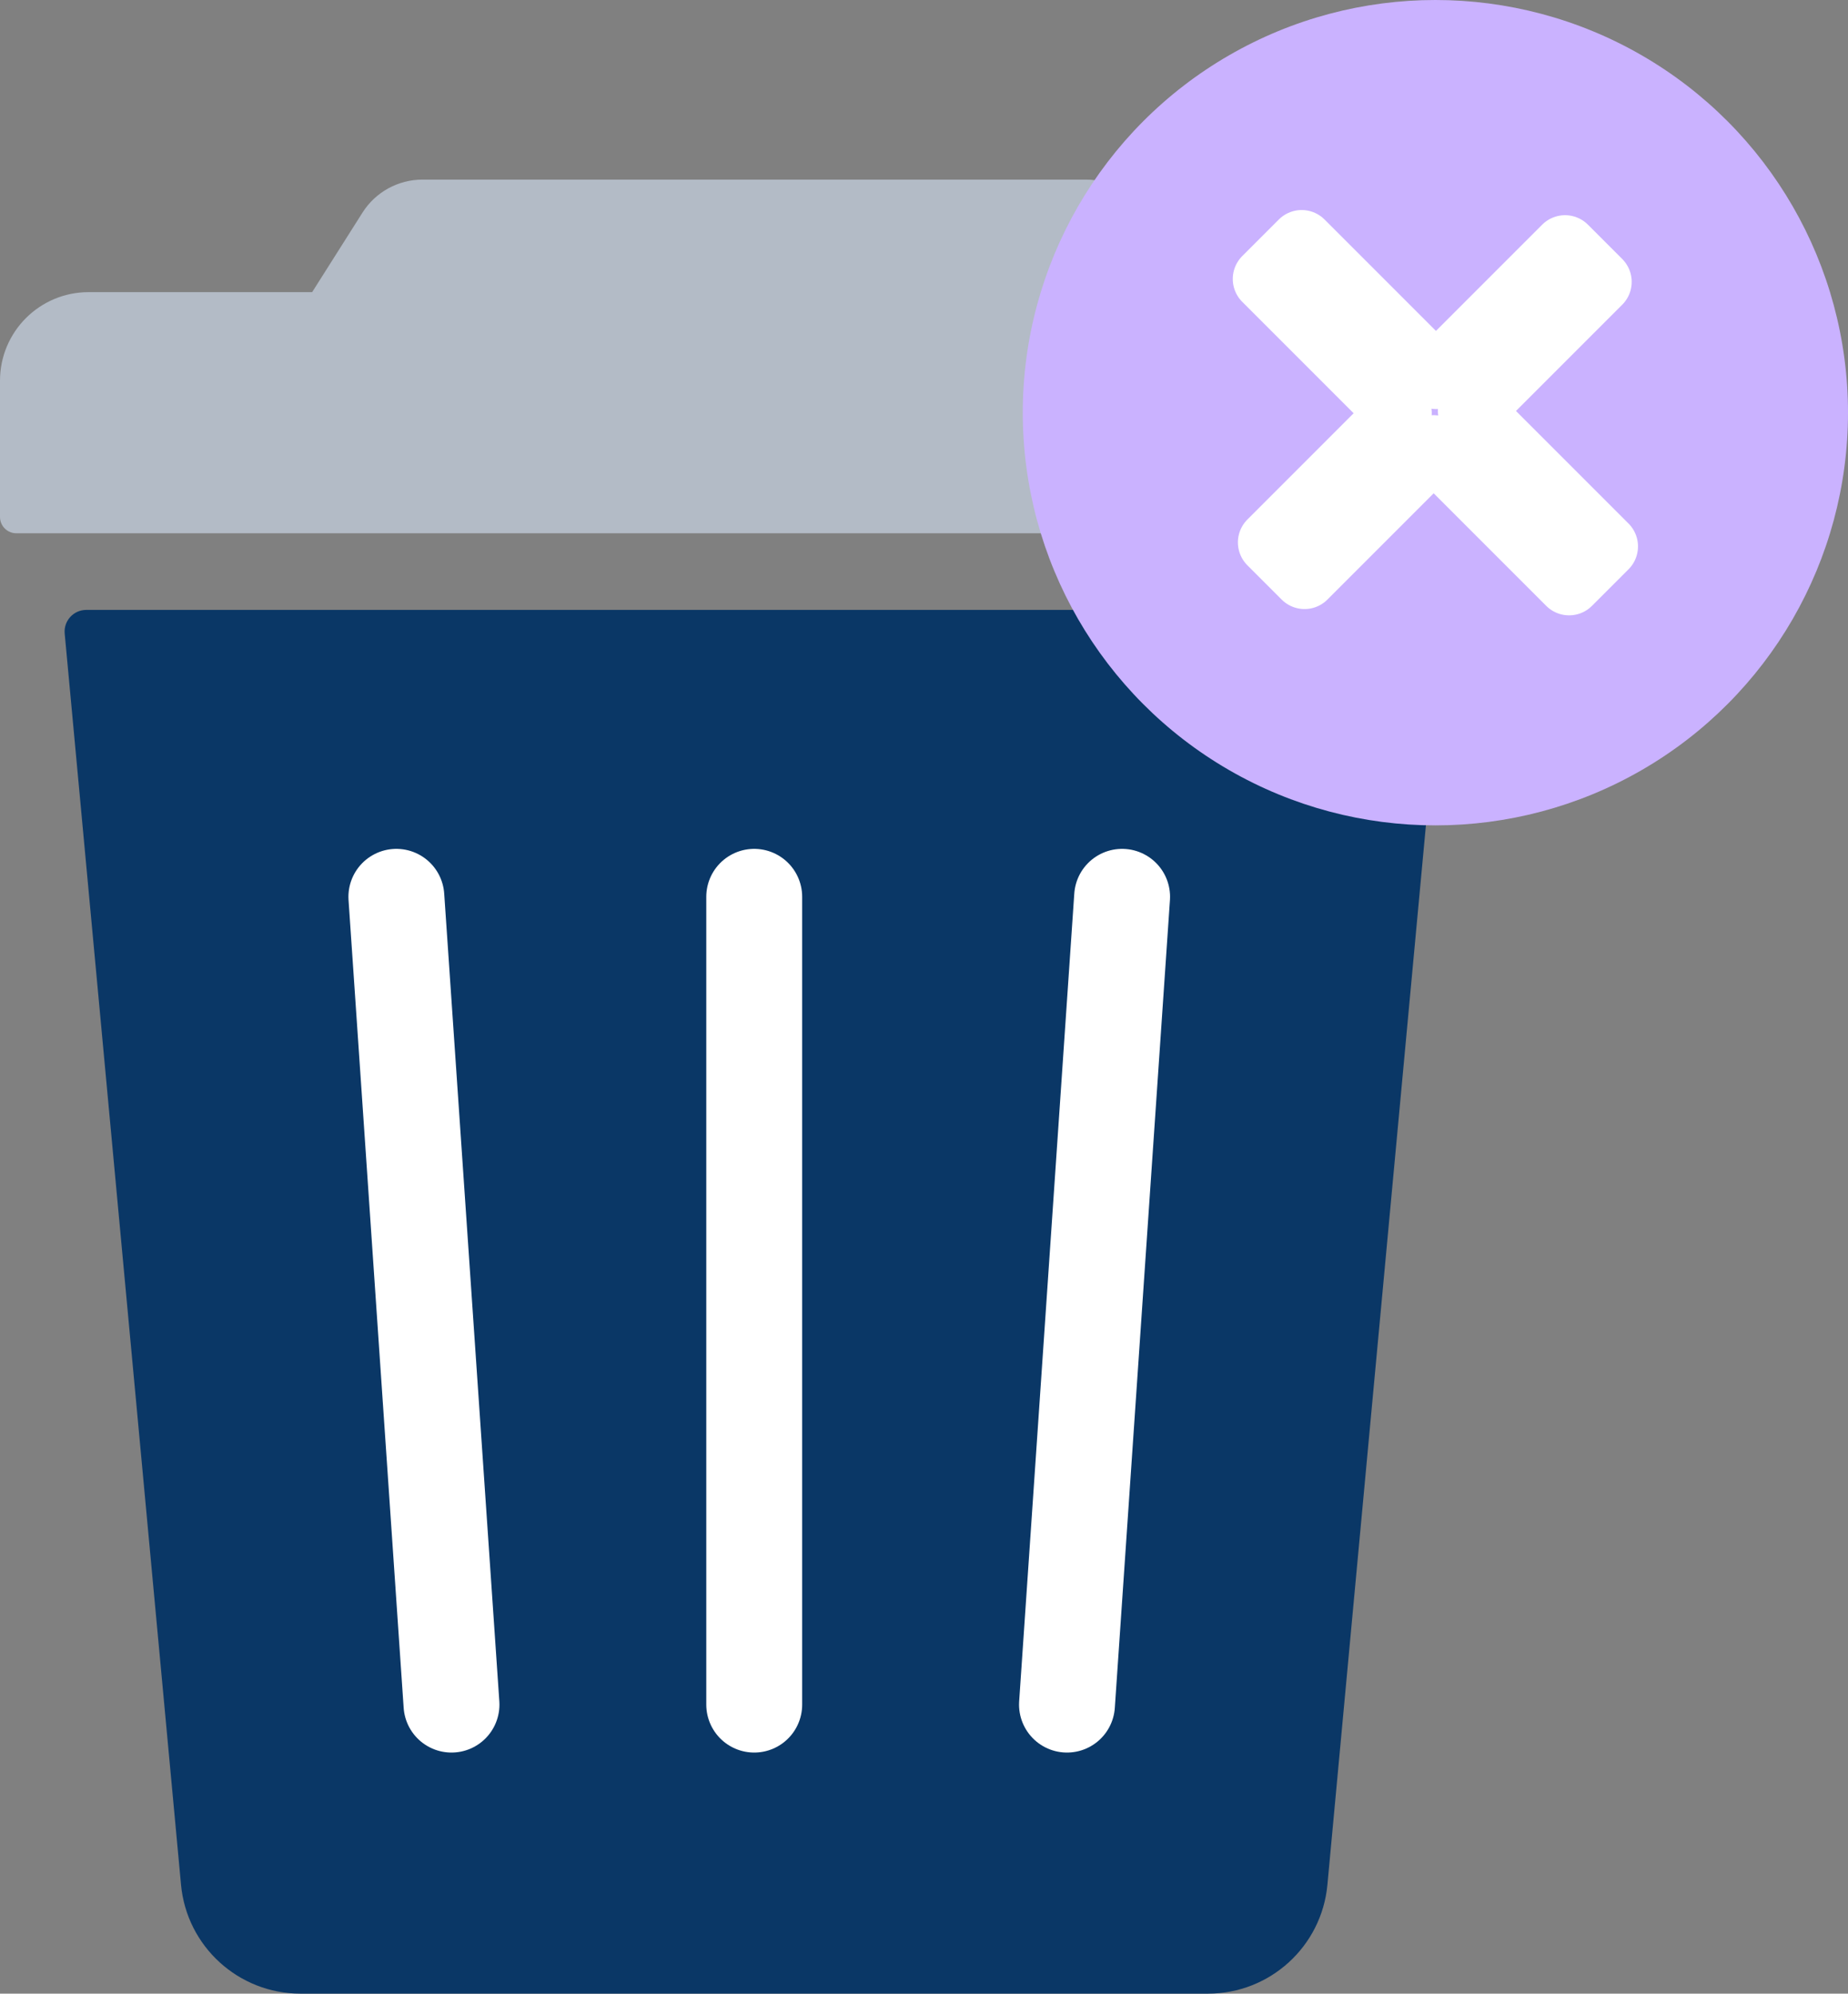 <?xml version="1.0" encoding="utf-8"?>
<!-- Generator: Adobe Illustrator 23.0.4, SVG Export Plug-In . SVG Version: 6.00 Build 0)  -->
<svg version="1.1" id="Layer_1" xmlns="http://www.w3.org/2000/svg" xmlns:xlink="http://www.w3.org/1999/xlink" x="0px" y="0px"
	 viewBox="0 0 65.874 71.052" style="enable-background:new 0 0 65.874 71.052;" xml:space="preserve">
<rect x="0" y="0" width="65.874" height="71.052" fill="#808080" stroke="none"/>
<style type="text/css">
	.st0{fill:#231F20;}
	.st1{fill:#282525;}
	.st2{opacity:0.05;}
	.st3{fill:#FFFFFF;}
	.st4{fill:#CAB2FF;}
	.st5{fill:#00A5CB;}
	.st6{fill:#B3BBC6;}
	.st7{fill:#333941;}
	.st8{fill:#0A3766;}
	.st9{clip-path:url(#SVGID_2_);}
	.st10{opacity:0.1;}
	.st11{fill:url(#SVGID_3_);}
	.st12{fill:url(#SVGID_4_);}
	.st13{fill:url(#SVGID_5_);}
	.st14{fill:url(#SVGID_6_);}
	.st15{fill:#193966;}
	.st16{fill:url(#SVGID_7_);}
	.st17{clip-path:url(#SVGID_9_);}
	.st18{fill:url(#SVGID_10_);}
	.st19{fill:url(#SVGID_11_);}
	.st20{fill:url(#SVGID_12_);}
	.st21{fill:url(#SVGID_13_);}
	.st22{opacity:0.45;}
	.st23{clip-path:url(#SVGID_15_);}
	.st24{fill:url(#SVGID_16_);}
	.st25{fill:url(#SVGID_17_);}
	.st26{fill:url(#SVGID_18_);}
	.st27{fill:url(#SVGID_19_);}
	.st28{fill:url(#SVGID_20_);}
	.st29{fill:url(#SVGID_21_);}
	.st30{fill:url(#SVGID_22_);}
	.st31{fill:url(#SVGID_23_);}
	.st32{clip-path:url(#SVGID_25_);}
	.st33{fill:url(#SVGID_26_);}
	.st34{fill:url(#SVGID_27_);}
	.st35{fill:url(#SVGID_28_);}
	.st36{fill:url(#SVGID_29_);}
	.st37{fill:#E4E4E4;}
	.st38{fill:url(#SVGID_30_);}
	.st39{fill:url(#SVGID_31_);}
	.st40{fill:url(#SVGID_32_);}
	.st41{fill:url(#SVGID_33_);}
	.st42{fill:url(#SVGID_34_);}
	.st43{fill:url(#SVGID_35_);}
	.st44{fill:url(#SVGID_36_);}
	.st45{fill:url(#SVGID_37_);}
	.st46{fill:url(#SVGID_38_);}
	.st47{fill:url(#SVGID_39_);}
	.st48{clip-path:url(#SVGID_41_);}
	.st49{fill:url(#SVGID_42_);}
	.st50{fill:url(#SVGID_43_);}
	.st51{fill:url(#SVGID_44_);}
	.st52{fill:url(#SVGID_45_);}
	.st53{fill:#E9E9E9;}
	
		.st54{fill:none;stroke:#FFFFFF;stroke-width:2.622;stroke-linecap:round;stroke-miterlimit:10;stroke-dasharray:6.117,6.117,41.075,6.117,9.613;}
	
		.st55{fill:none;stroke:#FFFFFF;stroke-width:2.622;stroke-linecap:round;stroke-miterlimit:10;stroke-dasharray:25.344,6.117,4.37,7.865,0,0;}
	
		.st56{fill:none;stroke:#FFFFFF;stroke-width:2.622;stroke-linecap:round;stroke-miterlimit:10;stroke-dasharray:0,6.117,5,6.117,27;}
	.st57{clip-path:url(#SVGID_47_);}
	.st58{fill:url(#SVGID_48_);}
	.st59{fill:url(#SVGID_49_);}
	.st60{fill:url(#SVGID_50_);}
	.st61{fill:url(#SVGID_51_);}
	.st62{fill:url(#SVGID_52_);}
	.st63{fill:url(#SVGID_53_);}
	.st64{fill:url(#SVGID_54_);}
	.st65{fill:#11487A;}
	.st66{fill:url(#SVGID_55_);}
	.st67{fill:#DDDDDD;}
	.st68{fill:none;stroke:#FFFFFF;stroke-width:3;stroke-linecap:round;stroke-miterlimit:10;stroke-dasharray:29,7,5,9,0,0;}
	.st69{fill:none;stroke:#FFFFFF;stroke-width:3;stroke-linecap:round;stroke-miterlimit:10;stroke-dasharray:7,7,47,7,11;}
	.st70{fill:none;stroke:#FFFFFF;stroke-width:3;stroke-linecap:round;stroke-miterlimit:10;stroke-dasharray:5,7,19,7,0,0;}
	.st71{clip-path:url(#SVGID_57_);}
	.st72{fill:url(#SVGID_58_);}
	.st73{fill:url(#SVGID_59_);}
	.st74{fill:url(#SVGID_60_);}
	.st75{fill:url(#SVGID_61_);}
	
		.st76{fill:none;stroke:#FFFFFF;stroke-width:2.622;stroke-linecap:round;stroke-miterlimit:10;stroke-dasharray:4.37,6.117,16.605,6.117,0,0;}
	.st77{fill:url(#SVGID_62_);}
	.st78{fill:url(#SVGID_63_);}
	.st79{fill:url(#SVGID_64_);}
	.st80{fill:#303A66;}
	.st81{fill:url(#SVGID_65_);}
	.st82{fill:none;stroke:#FFFFFF;stroke-width:8;stroke-miterlimit:10;stroke-dasharray:12,5,7,11;}
	.st83{fill:none;stroke:#FFFFFF;stroke-width:8;stroke-miterlimit:10;stroke-dasharray:18,5,14,11;}
	.st84{fill:none;stroke:#FFFFFF;stroke-width:8;stroke-miterlimit:10;stroke-dasharray:9,5,14,11;}
	.st85{fill:none;stroke:#FFFFFF;stroke-width:8;stroke-miterlimit:10;stroke-dasharray:12,7,7,11;}
	.st86{fill:none;stroke:#FFFFFF;stroke-width:8;stroke-miterlimit:10;stroke-dasharray:0,11,9,11;}
	.st87{fill:none;stroke:#FFFFFF;stroke-width:8;stroke-miterlimit:10;stroke-dasharray:20,5,14,11;}
	.st88{clip-path:url(#SVGID_67_);}
	.st89{fill:url(#SVGID_68_);}
	.st90{fill:url(#SVGID_69_);}
	.st91{fill:url(#SVGID_70_);}
	.st92{fill:url(#SVGID_71_);}
	.st93{fill:url(#SVGID_72_);}
	.st94{fill:url(#SVGID_73_);}
	.st95{fill:url(#SVGID_74_);}
	.st96{fill:url(#SVGID_75_);}
	.st97{fill:url(#SVGID_76_);}
	.st98{fill:url(#SVGID_77_);}
	.st99{fill:url(#SVGID_78_);}
	.st100{fill:url(#SVGID_79_);}
	.st101{fill:url(#SVGID_80_);}
	.st102{fill:url(#SVGID_81_);}
	.st103{fill:url(#SVGID_82_);}
	.st104{fill:url(#SVGID_83_);}
	.st105{fill:url(#SVGID_84_);}
	.st106{fill:url(#SVGID_85_);}
	.st107{fill:url(#SVGID_86_);}
	.st108{fill:url(#SVGID_87_);}
	.st109{fill:url(#SVGID_88_);}
	.st110{fill:url(#SVGID_89_);}
	.st111{fill:url(#SVGID_90_);}
	.st112{fill:url(#SVGID_91_);}
	.st113{fill:url(#SVGID_92_);}
	.st114{fill:none;stroke:#0A3766;stroke-width:5;stroke-linecap:round;stroke-miterlimit:10;}
	.st115{clip-path:url(#SVGID_94_);}
	.st116{fill:none;stroke:#0A3766;stroke-width:5.618;stroke-miterlimit:10;}
	.st117{clip-path:url(#SVGID_96_);}
	.st118{fill:url(#SVGID_97_);}
	.st119{fill:url(#SVGID_98_);}
	.st120{fill:url(#SVGID_99_);}
	.st121{fill:url(#SVGID_100_);}
	.st122{fill:none;}
	.st123{fill:none;stroke:#FFFFFF;stroke-width:5;stroke-linecap:round;stroke-miterlimit:10;}
	.st124{fill:none;stroke:#FFFFFF;stroke-width:5;stroke-linecap:round;stroke-linejoin:round;stroke-miterlimit:10;}
	.st125{fill:none;stroke:#0A3766;stroke-width:7;stroke-linecap:round;stroke-linejoin:round;stroke-miterlimit:10;}
	.st126{fill:#0A3766;stroke:#0A3766;stroke-width:7;stroke-linecap:round;stroke-linejoin:round;stroke-miterlimit:10;}
	.st127{fill:#FFFFFF;stroke:#0A3766;stroke-width:6;stroke-miterlimit:10;}
	.st128{clip-path:url(#SVGID_102_);}
	.st129{fill:url(#SVGID_103_);}
	.st130{fill:url(#SVGID_104_);}
	.st131{fill:url(#SVGID_105_);}
	.st132{fill:url(#SVGID_106_);}
	.st133{fill:#CAB2FF;stroke:#0A3766;stroke-width:6;stroke-miterlimit:10;}
	.st134{fill:none;stroke:#0A3766;stroke-width:6;stroke-miterlimit:10;}
	.st135{fill:url(#SVGID_107_);}
	.st136{fill:url(#SVGID_108_);}
	.st137{fill:url(#SVGID_109_);}
	.st138{fill:url(#SVGID_110_);}
	.st139{fill:url(#SVGID_111_);}
	.st140{fill:url(#SVGID_112_);}
	.st141{fill:url(#SVGID_113_);}
	.st142{fill:url(#SVGID_114_);}
	.st143{fill:url(#SVGID_115_);}
	.st144{fill:url(#SVGID_116_);}
	.st145{fill:url(#SVGID_117_);}
	.st146{fill:url(#SVGID_118_);}
	.st147{fill:url(#SVGID_119_);}
	.st148{fill:url(#SVGID_120_);}
	.st149{fill:url(#SVGID_121_);}
	.st150{clip-path:url(#SVGID_123_);}
	.st151{fill:url(#SVGID_124_);}
	.st152{fill:url(#SVGID_125_);}
	.st153{fill:url(#SVGID_126_);}
	.st154{fill:url(#SVGID_127_);}
	.st155{fill:url(#SVGID_128_);}
	.st156{fill:none;stroke:#B3BBC6;stroke-width:3;stroke-linecap:round;stroke-linejoin:round;stroke-miterlimit:10;}
	.st157{fill:none;stroke:#B3BBC6;stroke-width:3;stroke-miterlimit:10;}
	.st158{fill:none;stroke:#0A3766;stroke-width:3.462;stroke-linecap:round;stroke-linejoin:round;stroke-miterlimit:10;}
	.st159{fill:#0A3766;stroke:#0A3766;stroke-width:3.462;stroke-linecap:round;stroke-linejoin:round;stroke-miterlimit:10;}
	.st160{opacity:0.25;}
	.st161{fill:none;stroke:#CAB2FF;stroke-width:2.952;stroke-linecap:round;stroke-miterlimit:10;}
	.st162{fill:#1E4C7D;}
	.st163{fill:#58809E;}
	
		.st164{fill:none;stroke:#C9D2DE;stroke-width:1.548;stroke-linecap:round;stroke-miterlimit:10;stroke-dasharray:14.963,3.612,2.58,4.644,0,0;}
	
		.st165{fill:none;stroke:#C9D2DE;stroke-width:1.548;stroke-linecap:round;stroke-miterlimit:10;stroke-dasharray:3.612,3.612,24.251,3.612,5.676;}
	
		.st166{fill:none;stroke:#C9D2DE;stroke-width:1.548;stroke-linecap:round;stroke-miterlimit:10;stroke-dasharray:2.58,3.612,9.804,3.612,0,0;}
	.st167{fill:url(#SVGID_129_);}
	.st168{clip-path:url(#SVGID_131_);}
	.st169{fill:url(#SVGID_132_);}
	.st170{fill:url(#SVGID_133_);}
	.st171{fill:url(#SVGID_134_);}
	.st172{fill:url(#SVGID_135_);}
	.st173{fill:url(#SVGID_136_);}
	.st174{clip-path:url(#SVGID_138_);}
	.st175{fill:url(#SVGID_139_);}
	.st176{fill:url(#SVGID_140_);}
	.st177{fill:url(#SVGID_141_);}
	.st178{fill:url(#SVGID_142_);}
	.st179{clip-path:url(#SVGID_144_);}
	.st180{fill:url(#SVGID_145_);}
	.st181{fill:url(#SVGID_146_);}
	.st182{fill:url(#SVGID_147_);}
	.st183{fill:url(#SVGID_148_);}
	.st184{clip-path:url(#SVGID_150_);}
	.st185{fill:url(#SVGID_151_);}
	.st186{fill:url(#SVGID_152_);}
	.st187{fill:url(#SVGID_153_);}
	.st188{fill:url(#SVGID_154_);}
	.st189{fill:url(#SVGID_155_);}
	.st190{fill:url(#SVGID_156_);}
	.st191{clip-path:url(#SVGID_158_);}
	.st192{fill:url(#SVGID_159_);}
	.st193{fill:url(#SVGID_160_);}
	.st194{fill:url(#SVGID_161_);}
	.st195{fill:url(#SVGID_162_);}
	.st196{fill:url(#SVGID_163_);}
	.st197{fill:url(#SVGID_164_);}
	.st198{fill:url(#SVGID_165_);}
	.st199{fill:url(#SVGID_166_);}
	.st200{fill:url(#SVGID_167_);}
	.st201{fill:url(#SVGID_168_);}
	.st202{fill:url(#SVGID_169_);}
	.st203{fill:url(#SVGID_170_);}
	.st204{fill:url(#SVGID_171_);}
	.st205{fill:url(#SVGID_172_);}
	.st206{fill:url(#SVGID_173_);}
	.st207{fill:url(#SVGID_174_);}
	.st208{fill:url(#SVGID_175_);}
	.st209{fill:url(#SVGID_176_);}
	.st210{fill:url(#SVGID_177_);}
	.st211{fill:url(#SVGID_178_);}
	.st212{fill:url(#SVGID_179_);}
	.st213{fill:url(#SVGID_180_);}
	.st214{fill:url(#SVGID_181_);}
	.st215{fill:url(#SVGID_182_);}
	.st216{fill:url(#SVGID_183_);}
	.st217{fill:none;stroke:#0A3766;stroke-width:2.952;stroke-linecap:round;stroke-miterlimit:10;}
	.st218{clip-path:url(#SVGID_185_);}
	.st219{fill:url(#SVGID_186_);}
	.st220{fill:url(#SVGID_187_);}
	.st221{fill:url(#SVGID_188_);}
	.st222{fill:url(#SVGID_189_);}
	.st223{clip-path:url(#SVGID_191_);}
	.st224{fill:url(#SVGID_192_);}
	.st225{fill:url(#SVGID_193_);}
	.st226{fill:url(#SVGID_194_);}
	.st227{fill:url(#SVGID_195_);}
	.st228{clip-path:url(#SVGID_197_);}
	.st229{fill:url(#SVGID_198_);}
	.st230{fill:url(#SVGID_199_);}
	.st231{fill:url(#SVGID_200_);}
	.st232{fill:url(#SVGID_201_);}
	.st233{fill:url(#SVGID_202_);}
	.st234{fill:url(#SVGID_203_);}
	.st235{fill:url(#SVGID_204_);}
	.st236{fill:url(#SVGID_205_);}
	.st237{fill:url(#SVGID_206_);}
	.st238{fill:url(#SVGID_207_);}
	.st239{fill:url(#SVGID_208_);}
	.st240{fill:url(#SVGID_209_);}
	.st241{fill:url(#SVGID_210_);}
	.st242{fill:url(#SVGID_211_);}
	
		.st243{fill:none;stroke:#FFFFFF;stroke-width:1.548;stroke-linecap:round;stroke-miterlimit:10;stroke-dasharray:14.963,3.612,2.58,4.644,0,0;}
	
		.st244{fill:none;stroke:#FFFFFF;stroke-width:1.548;stroke-linecap:round;stroke-miterlimit:10;stroke-dasharray:3.612,3.612,24.251,3.612,5.676;}
	
		.st245{fill:none;stroke:#FFFFFF;stroke-width:1.548;stroke-linecap:round;stroke-miterlimit:10;stroke-dasharray:2.58,3.612,9.804,3.612,0,0;}
	.st246{fill:none;stroke:#FFFFFF;stroke-width:3;stroke-linecap:round;stroke-linejoin:round;stroke-miterlimit:10;}
	.st247{fill:none;stroke:#FFFFFF;stroke-width:3;stroke-miterlimit:10;}
	.st248{clip-path:url(#SVGID_213_);}
	.st249{fill:url(#SVGID_214_);}
	.st250{fill:url(#SVGID_215_);}
	.st251{fill:url(#SVGID_216_);}
	.st252{fill:url(#SVGID_217_);}
	.st253{fill:url(#SVGID_218_);}
	.st254{clip-path:url(#SVGID_220_);}
	.st255{fill:url(#SVGID_221_);}
	.st256{fill:url(#SVGID_222_);}
	.st257{fill:url(#SVGID_223_);}
	.st258{fill:url(#SVGID_224_);}
	.st259{clip-path:url(#SVGID_226_);}
	.st260{fill:url(#SVGID_227_);}
	.st261{fill:url(#SVGID_228_);}
	.st262{fill:url(#SVGID_229_);}
	.st263{fill:url(#SVGID_230_);}
	.st264{clip-path:url(#SVGID_232_);}
	.st265{fill:url(#SVGID_233_);}
	.st266{fill:url(#SVGID_234_);}
	.st267{fill:url(#SVGID_235_);}
	.st268{fill:url(#SVGID_236_);}
	.st269{clip-path:url(#SVGID_238_);}
	.st270{fill:url(#SVGID_239_);}
	.st271{fill:url(#SVGID_240_);}
	.st272{fill:url(#SVGID_241_);}
	.st273{fill:url(#SVGID_242_);}
	.st274{clip-path:url(#SVGID_244_);}
	.st275{fill:url(#SVGID_245_);}
	.st276{fill:url(#SVGID_246_);}
	.st277{fill:url(#SVGID_247_);}
	.st278{fill:url(#SVGID_248_);}
	.st279{clip-path:url(#SVGID_250_);}
	.st280{fill:url(#SVGID_251_);}
	.st281{fill:url(#SVGID_252_);}
	.st282{fill:url(#SVGID_253_);}
	.st283{fill:url(#SVGID_254_);}
	.st284{clip-path:url(#SVGID_256_);}
	.st285{fill:url(#SVGID_257_);}
	.st286{fill:url(#SVGID_258_);}
	.st287{fill:url(#SVGID_259_);}
	.st288{fill:url(#SVGID_260_);}
	.st289{fill:url(#SVGID_261_);}
	.st290{clip-path:url(#SVGID_263_);}
	.st291{fill:url(#SVGID_264_);}
	.st292{fill:url(#SVGID_265_);}
	.st293{fill:url(#SVGID_266_);}
	.st294{fill:url(#SVGID_267_);}
	.st295{clip-path:url(#SVGID_269_);}
	.st296{opacity:0.07;}
	.st297{fill:url(#SVGID_270_);}
	.st298{fill:url(#SVGID_271_);}
	.st299{opacity:0.06;}
	.st300{fill:url(#SVGID_272_);}
	.st301{opacity:0.08;}
	.st302{fill:url(#SVGID_273_);}
	.st303{clip-path:url(#SVGID_275_);}
	.st304{fill:url(#SVGID_276_);}
	.st305{fill:url(#SVGID_277_);}
	.st306{fill:url(#SVGID_278_);}
	.st307{fill:url(#SVGID_279_);}
	.st308{clip-path:url(#SVGID_281_);}
	.st309{fill:url(#SVGID_282_);}
	.st310{fill:url(#SVGID_283_);}
	.st311{fill:url(#SVGID_284_);}
	.st312{fill:url(#SVGID_285_);}
	.st313{opacity:0.52;fill:none;stroke:#CAB2FF;stroke-width:1.583;stroke-linecap:round;stroke-miterlimit:10;}
	.st314{fill:none;stroke:#CAB2FF;stroke-width:1.583;stroke-linecap:round;stroke-miterlimit:10;}
	.st315{opacity:0.12;fill:none;stroke:#CAB2FF;stroke-width:1.583;stroke-linecap:round;stroke-miterlimit:10;}
	.st316{opacity:0.6;fill:none;stroke:#CAB2FF;stroke-width:1.583;stroke-linecap:round;stroke-miterlimit:10;}
	.st317{opacity:0.68;fill:none;stroke:#CAB2FF;stroke-width:1.583;stroke-linecap:round;stroke-miterlimit:10;}
	.st318{opacity:0.2;fill:none;stroke:#CAB2FF;stroke-width:1.583;stroke-linecap:round;stroke-miterlimit:10;}
	.st319{opacity:0.28;fill:none;stroke:#CAB2FF;stroke-width:1.583;stroke-linecap:round;stroke-miterlimit:10;}
	.st320{opacity:0.76;fill:none;stroke:#CAB2FF;stroke-width:1.583;stroke-linecap:round;stroke-miterlimit:10;}
	.st321{opacity:0.36;fill:none;stroke:#CAB2FF;stroke-width:1.583;stroke-linecap:round;stroke-miterlimit:10;}
	.st322{opacity:0.84;fill:none;stroke:#CAB2FF;stroke-width:1.583;stroke-linecap:round;stroke-miterlimit:10;}
	.st323{opacity:0.92;fill:none;stroke:#CAB2FF;stroke-width:1.583;stroke-linecap:round;stroke-miterlimit:10;}
	.st324{opacity:0.44;fill:none;stroke:#CAB2FF;stroke-width:1.583;stroke-linecap:round;stroke-miterlimit:10;}
	.st325{fill:none;stroke:#CAB2FF;stroke-width:2.429;stroke-linecap:round;stroke-linejoin:round;stroke-miterlimit:10;}
	.st326{fill:url(#SVGID_286_);}
	.st327{fill:#FFFFFF;stroke:#FFFFFF;stroke-miterlimit:10;}
	.st328{fill:url(#SVGID_287_);}
	.st329{fill:none;stroke:#FFFFFF;stroke-width:2.29;stroke-linecap:round;stroke-miterlimit:10;}
	.st330{fill:none;stroke:#FFFFFF;stroke-width:3.692;stroke-linecap:round;stroke-miterlimit:10;}
	.st331{fill:none;stroke:#FFFFFF;stroke-width:2.492;stroke-linejoin:round;stroke-miterlimit:10;}
	.st332{fill:url(#SVGID_288_);}
	.st333{fill:none;stroke:#FFFFFF;stroke-width:3.418;stroke-linecap:round;stroke-miterlimit:10;}
	.st334{fill:none;stroke:#FFFFFF;stroke-width:2.307;stroke-linejoin:round;stroke-miterlimit:10;}
	.st335{fill:url(#SVGID_289_);}
</style>
<g>
	<path class="st8" d="M43.06,71.052H10.711c-2.208,0-4.054-1.682-4.258-3.88L2.306,22.58c-0.042-0.452,0.314-0.843,0.768-0.843
		h47.622c0.454,0,0.81,0.391,0.768,0.843l-4.147,44.592C47.113,69.371,45.268,71.052,43.06,71.052z"/>
	<line class="st333" x1="26.885" y1="31.962" x2="26.885" y2="60.751"/>
	<line class="st333" x1="39.999" y1="31.962" x2="38.034" y2="60.751"/>
	<line class="st333" x1="14.129" y1="31.962" x2="16.094" y2="60.751"/>
	<path class="st6" d="M50.615,10.412H3.156C1.413,10.412,0,11.825,0,13.568v4.856c0,0.321,0.26,0.581,0.581,0.581h52.61
		c0.321,0,0.581-0.26,0.581-0.581v-4.856C53.771,11.825,52.358,10.412,50.615,10.412z"/>
	<path class="st6" d="M38.712,6.401H15.059c-0.867,0-1.674,0.444-2.138,1.177L9.08,13.644h35.61L40.85,7.578
		C40.386,6.845,39.579,6.401,38.712,6.401z"/>
	<circle class="st4" cx="51.166" cy="14.708" r="14.708"/>
	<g>
		<path class="st334" d="M46.4,8.639l4.786,4.786l4.602-4.602l1.222,1.222l-4.602,4.602l4.827,4.827l-1.303,1.303l-4.827-4.827
			l-4.603,4.603l-1.222-1.222l4.603-4.603l-4.786-4.786L46.4,8.639z"/>
	</g>
</g>
</svg>
